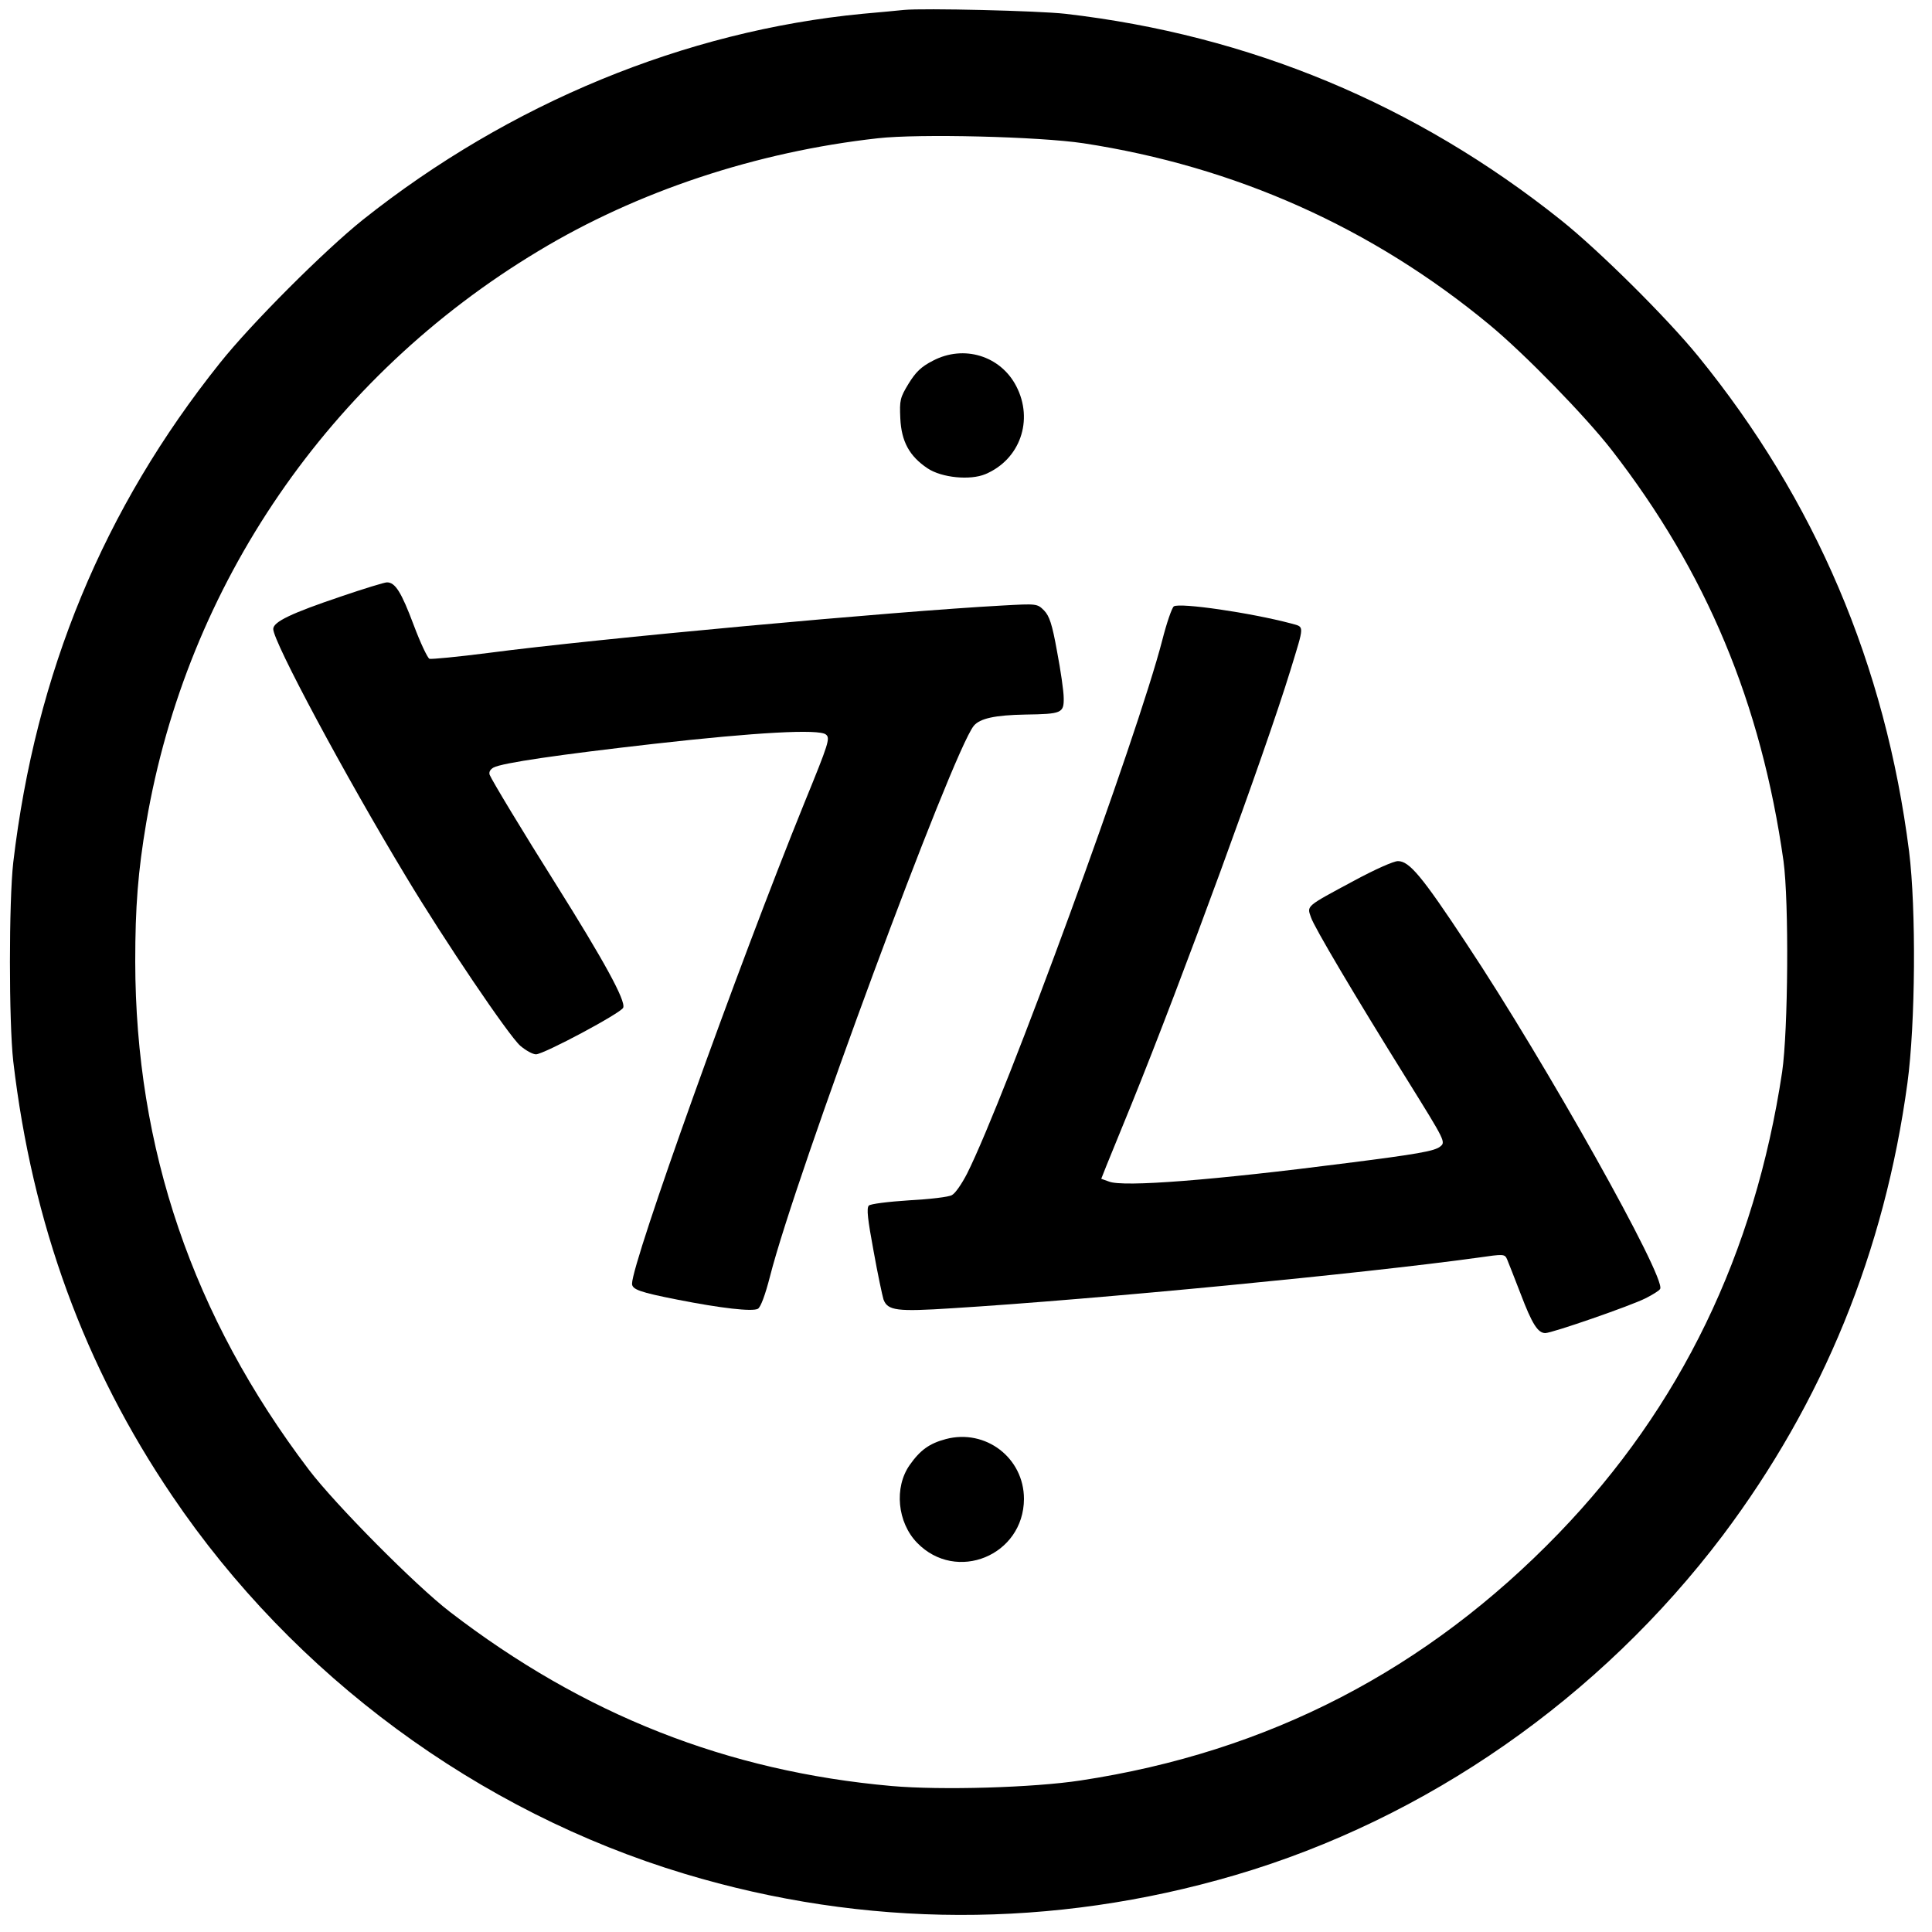 <?xml version="1.0" standalone="no"?>
<!DOCTYPE svg PUBLIC "-//W3C//DTD SVG 20010904//EN"
 "http://www.w3.org/TR/2001/REC-SVG-20010904/DTD/svg10.dtd">
<svg version="1.0" xmlns="http://www.w3.org/2000/svg"
 width="700pt" height="700pt" viewBox="0 0 700 700"
 preserveAspectRatio="xMidYMid meet">
<g transform="translate(0,700) scale(0.1,-0.1)"
fill="#000000" stroke="none">
<path d="M3275 6964 c-22 -2 -89 -9 -150 -14 -643 -62 -1279 -324 -1810 -746
-140 -112 -405 -377 -518 -519 -422 -528 -668 -1123 -749 -1810 -16 -143 -16
-577 0 -720 69 -589 258 -1106 576 -1575 440 -651 1109 -1144 1856 -1369 653
-197 1335 -199 1995 -5 694 204 1322 642 1767 1231 363 483 586 1028 669 1639
29 214 32 630 6 839 -86 676 -340 1273 -764 1794 -114 140 -360 384 -498 494
-525 419 -1128 670 -1795 747 -97 11 -513 21 -585 14z m650 -483 c550 -84
1047 -306 1472 -658 127 -105 348 -332 442 -453 344 -443 542 -918 623 -1490
20 -147 17 -613 -5 -764 -99 -658 -368 -1214 -809 -1671 -479 -496 -1053 -793
-1733 -896 -170 -26 -504 -36 -685 -20 -595 53 -1115 258 -1600 631 -126 97
-416 390 -511 515 -421 555 -628 1163 -629 1841 0 198 10 327 40 504 147 862
663 1615 1420 2070 359 217 791 360 1230 409 150 17 585 6 745 -18z"/>
<path d="M3380 5693 c-43 -22 -62 -41 -88 -83 -31 -51 -33 -60 -30 -126 4 -84
33 -137 99 -181 51 -34 154 -44 209 -21 126 53 176 196 112 319 -57 110 -190
151 -302 92z"/>
<path d="M1236 4839 c-181 -61 -246 -92 -246 -118 0 -46 260 -531 481 -897
138 -230 372 -576 414 -613 20 -17 45 -31 57 -31 28 0 309 150 316 169 10 25
-71 172 -243 446 -119 189 -232 376 -241 398 -3 10 2 19 14 26 32 17 239 47
582 86 372 42 596 54 622 34 17 -13 11 -31 -78 -249 -241 -594 -624 -1663
-624 -1741 0 -21 28 -31 165 -58 157 -31 271 -44 291 -33 10 6 26 48 44 118
93 366 660 1897 738 1994 22 27 77 39 187 41 131 2 140 5 139 60 0 24 -11 100
-24 168 -18 101 -28 129 -47 149 -25 25 -26 25 -152 18 -388 -21 -1469 -120
-1864 -172 -109 -14 -204 -23 -211 -21 -7 3 -33 58 -57 122 -45 120 -67 155
-97 155 -9 0 -84 -23 -166 -51z"/>
<path d="M4253 4803 c-7 -5 -26 -60 -42 -123 -90 -349 -567 -1652 -707 -1932
-19 -37 -43 -72 -55 -78 -11 -7 -81 -15 -155 -19 -77 -5 -140 -13 -146 -19 -9
-9 -4 -51 17 -164 15 -84 32 -163 36 -176 15 -41 49 -45 249 -32 520 32 1498
127 1903 183 97 14 99 14 108 -7 5 -12 27 -68 49 -125 41 -108 62 -141 89
-141 24 0 310 99 363 126 26 13 50 28 53 34 23 38 -414 818 -701 1250 -163
247 -208 300 -249 300 -16 0 -85 -31 -159 -71 -177 -95 -171 -90 -156 -133 11
-34 157 -281 347 -586 141 -227 142 -228 120 -245 -22 -16 -84 -27 -337 -59
-482 -62 -811 -88 -862 -67 l-28 10 19 48 c11 27 52 127 91 223 184 454 483
1271 575 1570 52 170 52 157 3 171 -147 39 -403 76 -425 62z"/>
<path d="M3427 1786 c-60 -16 -93 -40 -131 -94 -57 -81 -45 -208 27 -282 142
-146 386 -46 387 159 0 149 -139 255 -283 217z"/>
</g>
</svg>

